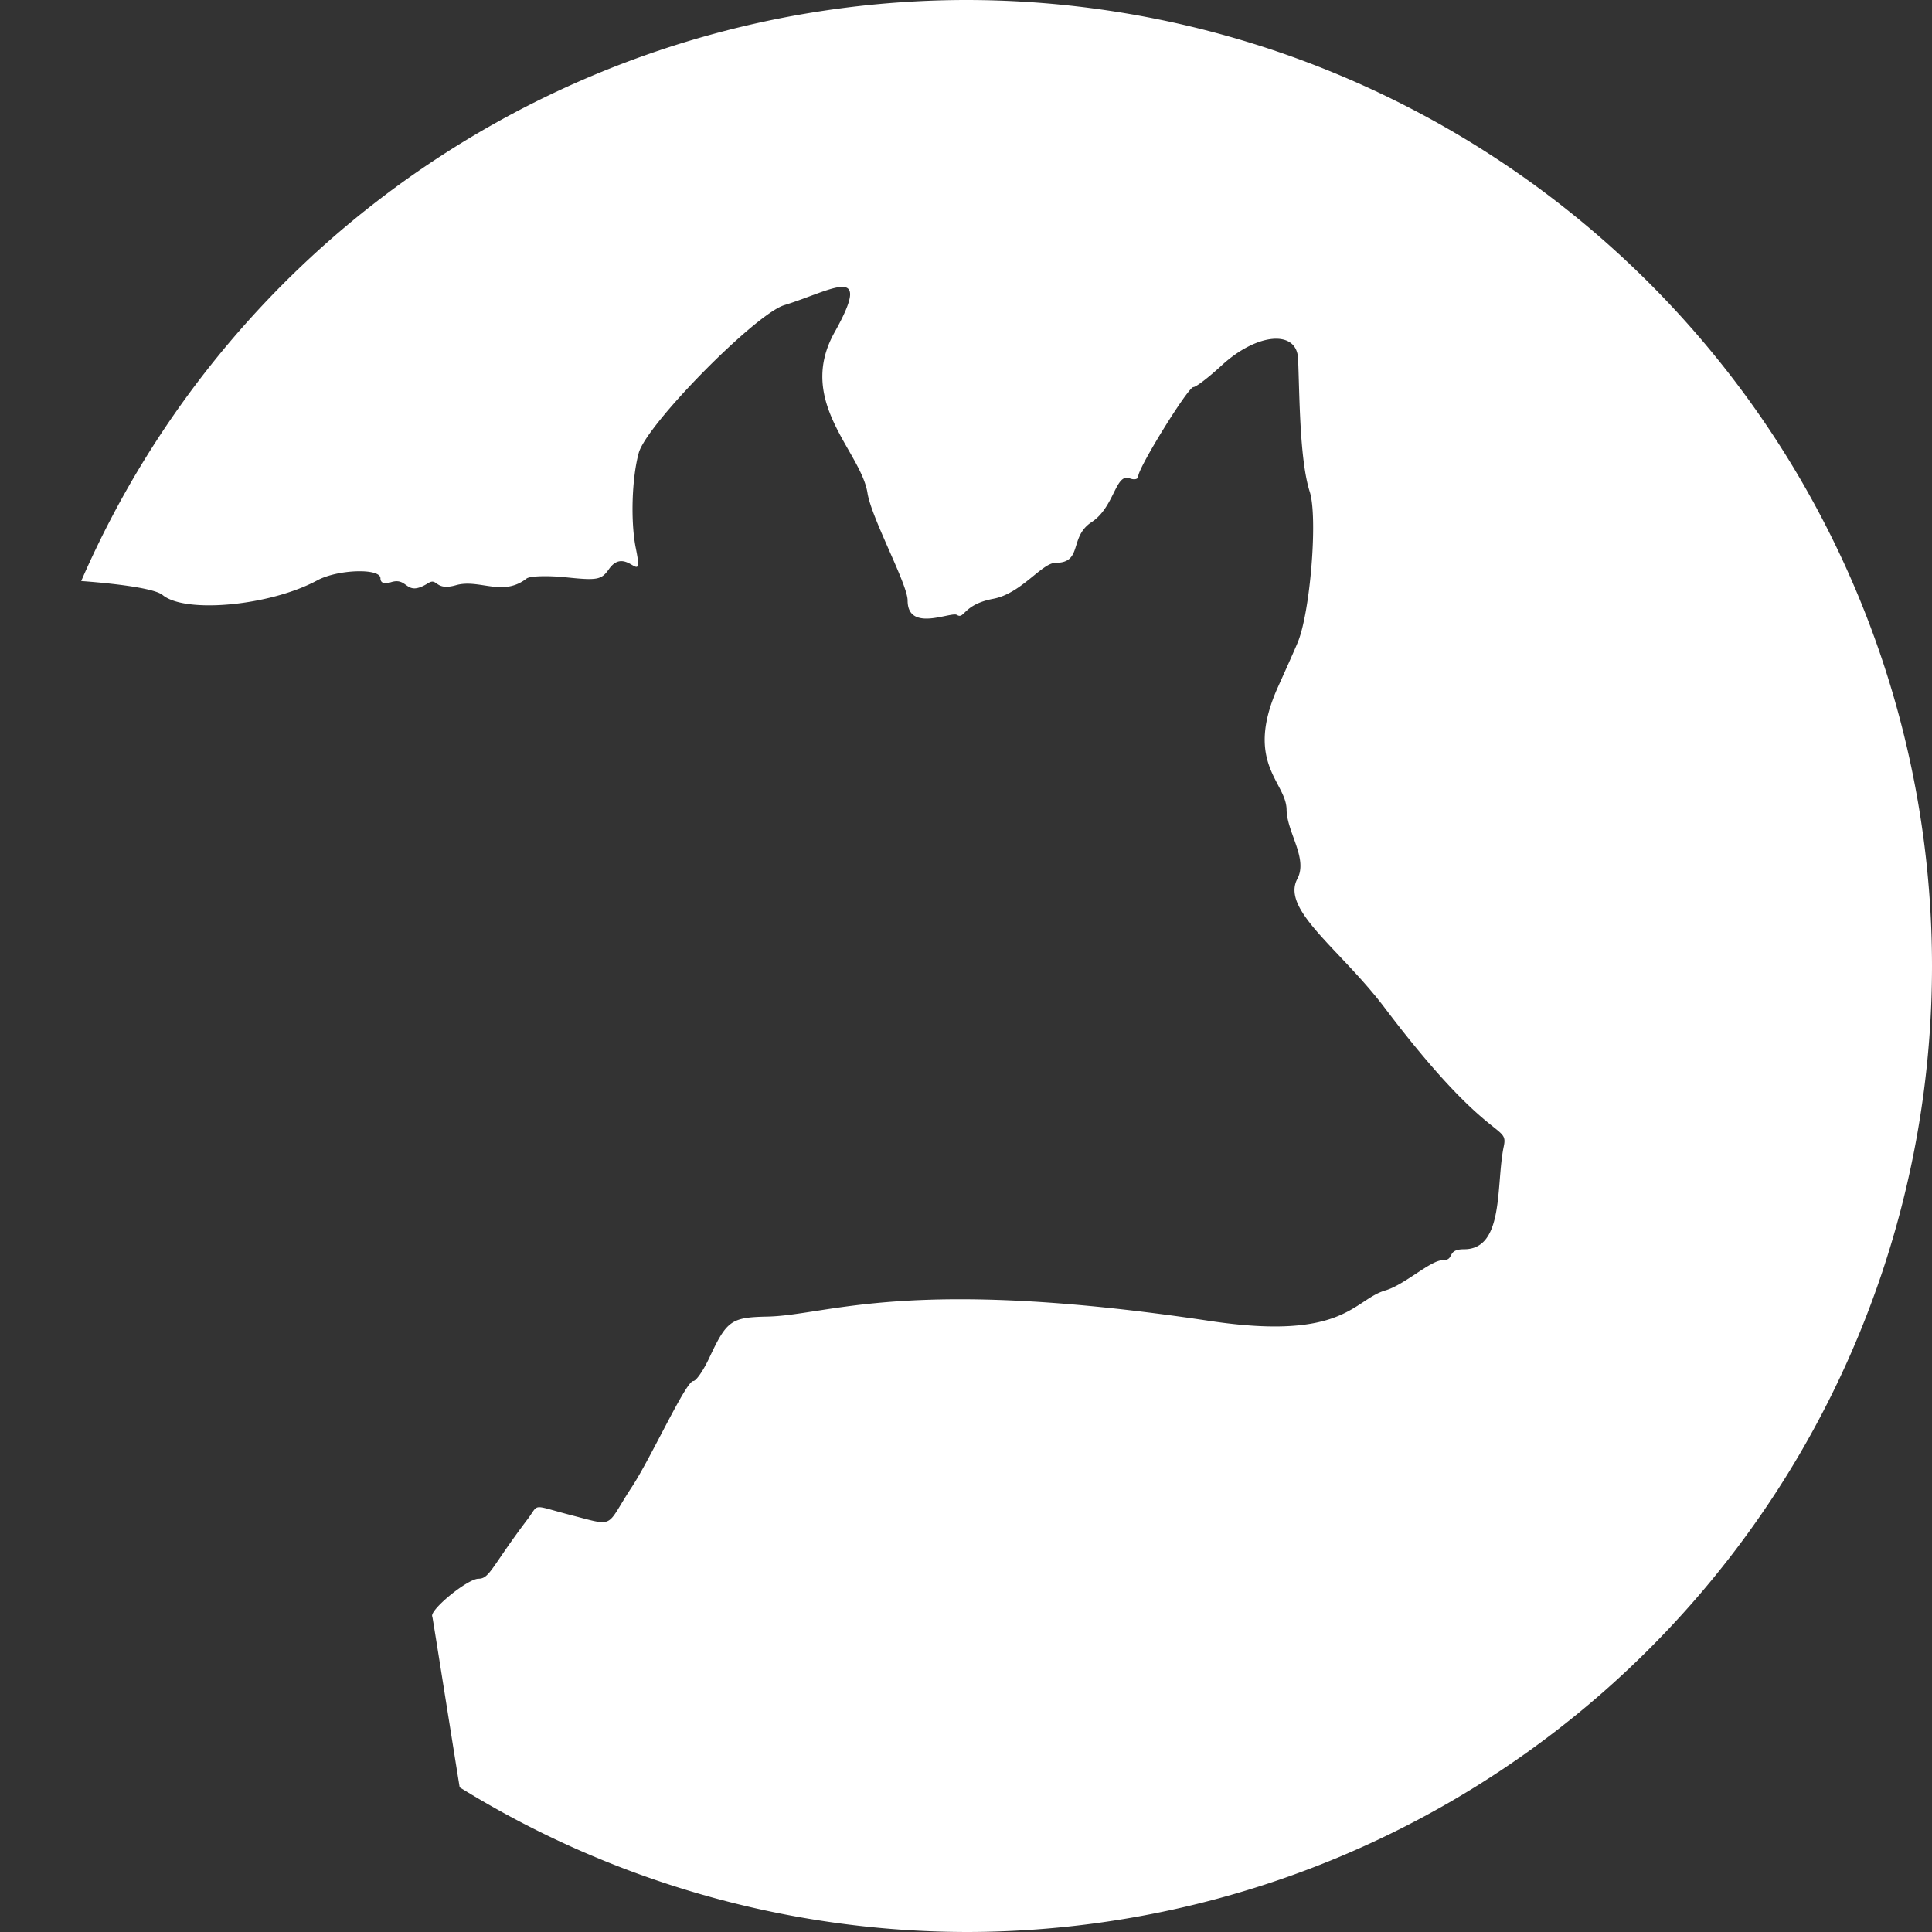 <?xml version="1.0" encoding="UTF-8" standalone="no"?>
<!-- Created with Inkscape (http://www.inkscape.org/) -->

<svg
   width="500"
   height="500"
   viewBox="0 0 132.292 132.292"
   version="1.1"
   id="svg1"
   xml:space="preserve"
   inkscape:version="1.3.2 (091e20e, 2023-11-25, custom)"
   sodipodi:docname="profile_1.svg"
   xmlns:inkscape="http://www.inkscape.org/namespaces/inkscape"
   xmlns:sodipodi="http://sodipodi.sourceforge.net/DTD/sodipodi-0.dtd"
   xmlns="http://www.w3.org/2000/svg"
   xmlns:svg="http://www.w3.org/2000/svg"><rect x="0" y="0" width="132.292" height="132.292" fill="#333333" stroke="none"/><sodipodi:namedview
     id="namedview1"
     pagecolor="#000000"
     bordercolor="#999999"
     borderopacity="1"
     inkscape:showpageshadow="0"
     inkscape:pageopacity="0"
     inkscape:pagecheckerboard="0"
     inkscape:deskcolor="#d1d1d1"
     inkscape:document-units="mm"
     inkscape:zoom="1.0444209"
     inkscape:cx="239.84583"
     inkscape:cy="315.48583"
     inkscape:window-width="1920"
     inkscape:window-height="1046"
     inkscape:window-x="-11"
     inkscape:window-y="-11"
     inkscape:window-maximized="1"
     inkscape:current-layer="layer1" /><defs
     id="defs1" /><g
     inkscape:label="Capa 1"
     inkscape:groupmode="layer"
     id="layer1"><path
       id="path1"
       style="fill:#ffffff;stroke:none;stroke-width:1.676;stroke-linecap:round;stroke-miterlimit:0;paint-order:markers fill stroke"
       d="M 66.146 0 A 66.146 66.146 0 0 0 5.561 39.784 C 8.477 40.003 10.654 40.343 11.134 40.742 C 12.687 42.031 18.508 41.479 21.726 39.738 C 23.124 38.982 26.051 38.888 26.051 39.599 C 26.051 39.916 26.31 40.012 26.771 39.865 C 27.983 39.481 27.727 40.925 29.314 39.932 C 29.981 39.516 29.755 40.49 31.225 40.07 C 32.817 39.616 34.418 40.894 36.054 39.615 C 36.281 39.437 37.517 39.401 38.799 39.535 C 40.908 39.755 41.185 39.701 41.697 38.969 C 42.906 37.244 44.126 40.427 43.539 37.548 C 43.171 35.742 43.261 32.757 43.736 31.018 C 44.269 29.069 51.718 21.504 53.706 20.894 C 56.94 19.9 59.839 17.944 57.151 22.746 C 54.491 27.497 58.947 30.884 59.401 33.759 C 59.672 35.482 62.148 40.006 62.148 41.116 C 62.148 43.325 65.125 41.86 65.521 42.104 C 66.055 42.434 65.918 41.394 68.017 41.001 C 69.93 40.642 71.344 38.539 72.281 38.539 C 74.166 38.539 73.185 36.775 74.743 35.754 C 76.328 34.716 76.369 32.376 77.356 32.755 C 77.677 32.878 77.941 32.813 77.941 32.61 C 77.941 32.024 81.353 26.506 81.716 26.506 C 81.897 26.506 82.764 25.841 83.644 25.029 C 86.065 22.793 88.804 22.554 88.886 24.572 C 88.993 27.197 88.99 31.502 89.686 33.678 C 90.243 35.421 89.724 41.913 88.86 43.991 C 88.688 44.405 88.088 45.758 87.526 46.999 C 85.155 52.242 88.08 53.529 88.098 55.445 C 88.117 56.995 89.581 58.784 88.833 60.183 C 87.701 62.298 91.784 65 94.806 68.996 C 101.988 78.493 103.301 76.922 102.971 78.489 C 102.42 81.084 103.03 85.541 100.257 85.541 C 99.005 85.541 99.65 86.292 98.787 86.292 C 97.958 86.292 96.184 87.974 94.863 88.36 C 92.655 89.007 92.091 91.839 82.831 90.449 C 62.143 87.344 56.738 90.066 52.535 90.153 C 50.066 90.204 49.766 90.418 48.574 92.966 C 48.163 93.845 47.667 94.565 47.472 94.565 C 46.97 94.565 44.572 99.833 43.271 101.81 C 41.447 104.581 42.181 104.546 39.22 103.779 C 36.304 103.024 36.962 102.922 36.125 104.027 C 33.677 107.261 33.527 108.101 32.77 108.101 C 32.008 108.101 29.348 110.287 29.605 110.702 C 29.626 110.737 31.08 119.954 31.476 122.387 A 66.146 66.146 0 0 0 66.146 132.292 A 66.146 66.146 0 0 0 132.292 66.146 A 66.146 66.146 0 0 0 66.146 0 z " /></g></svg>
